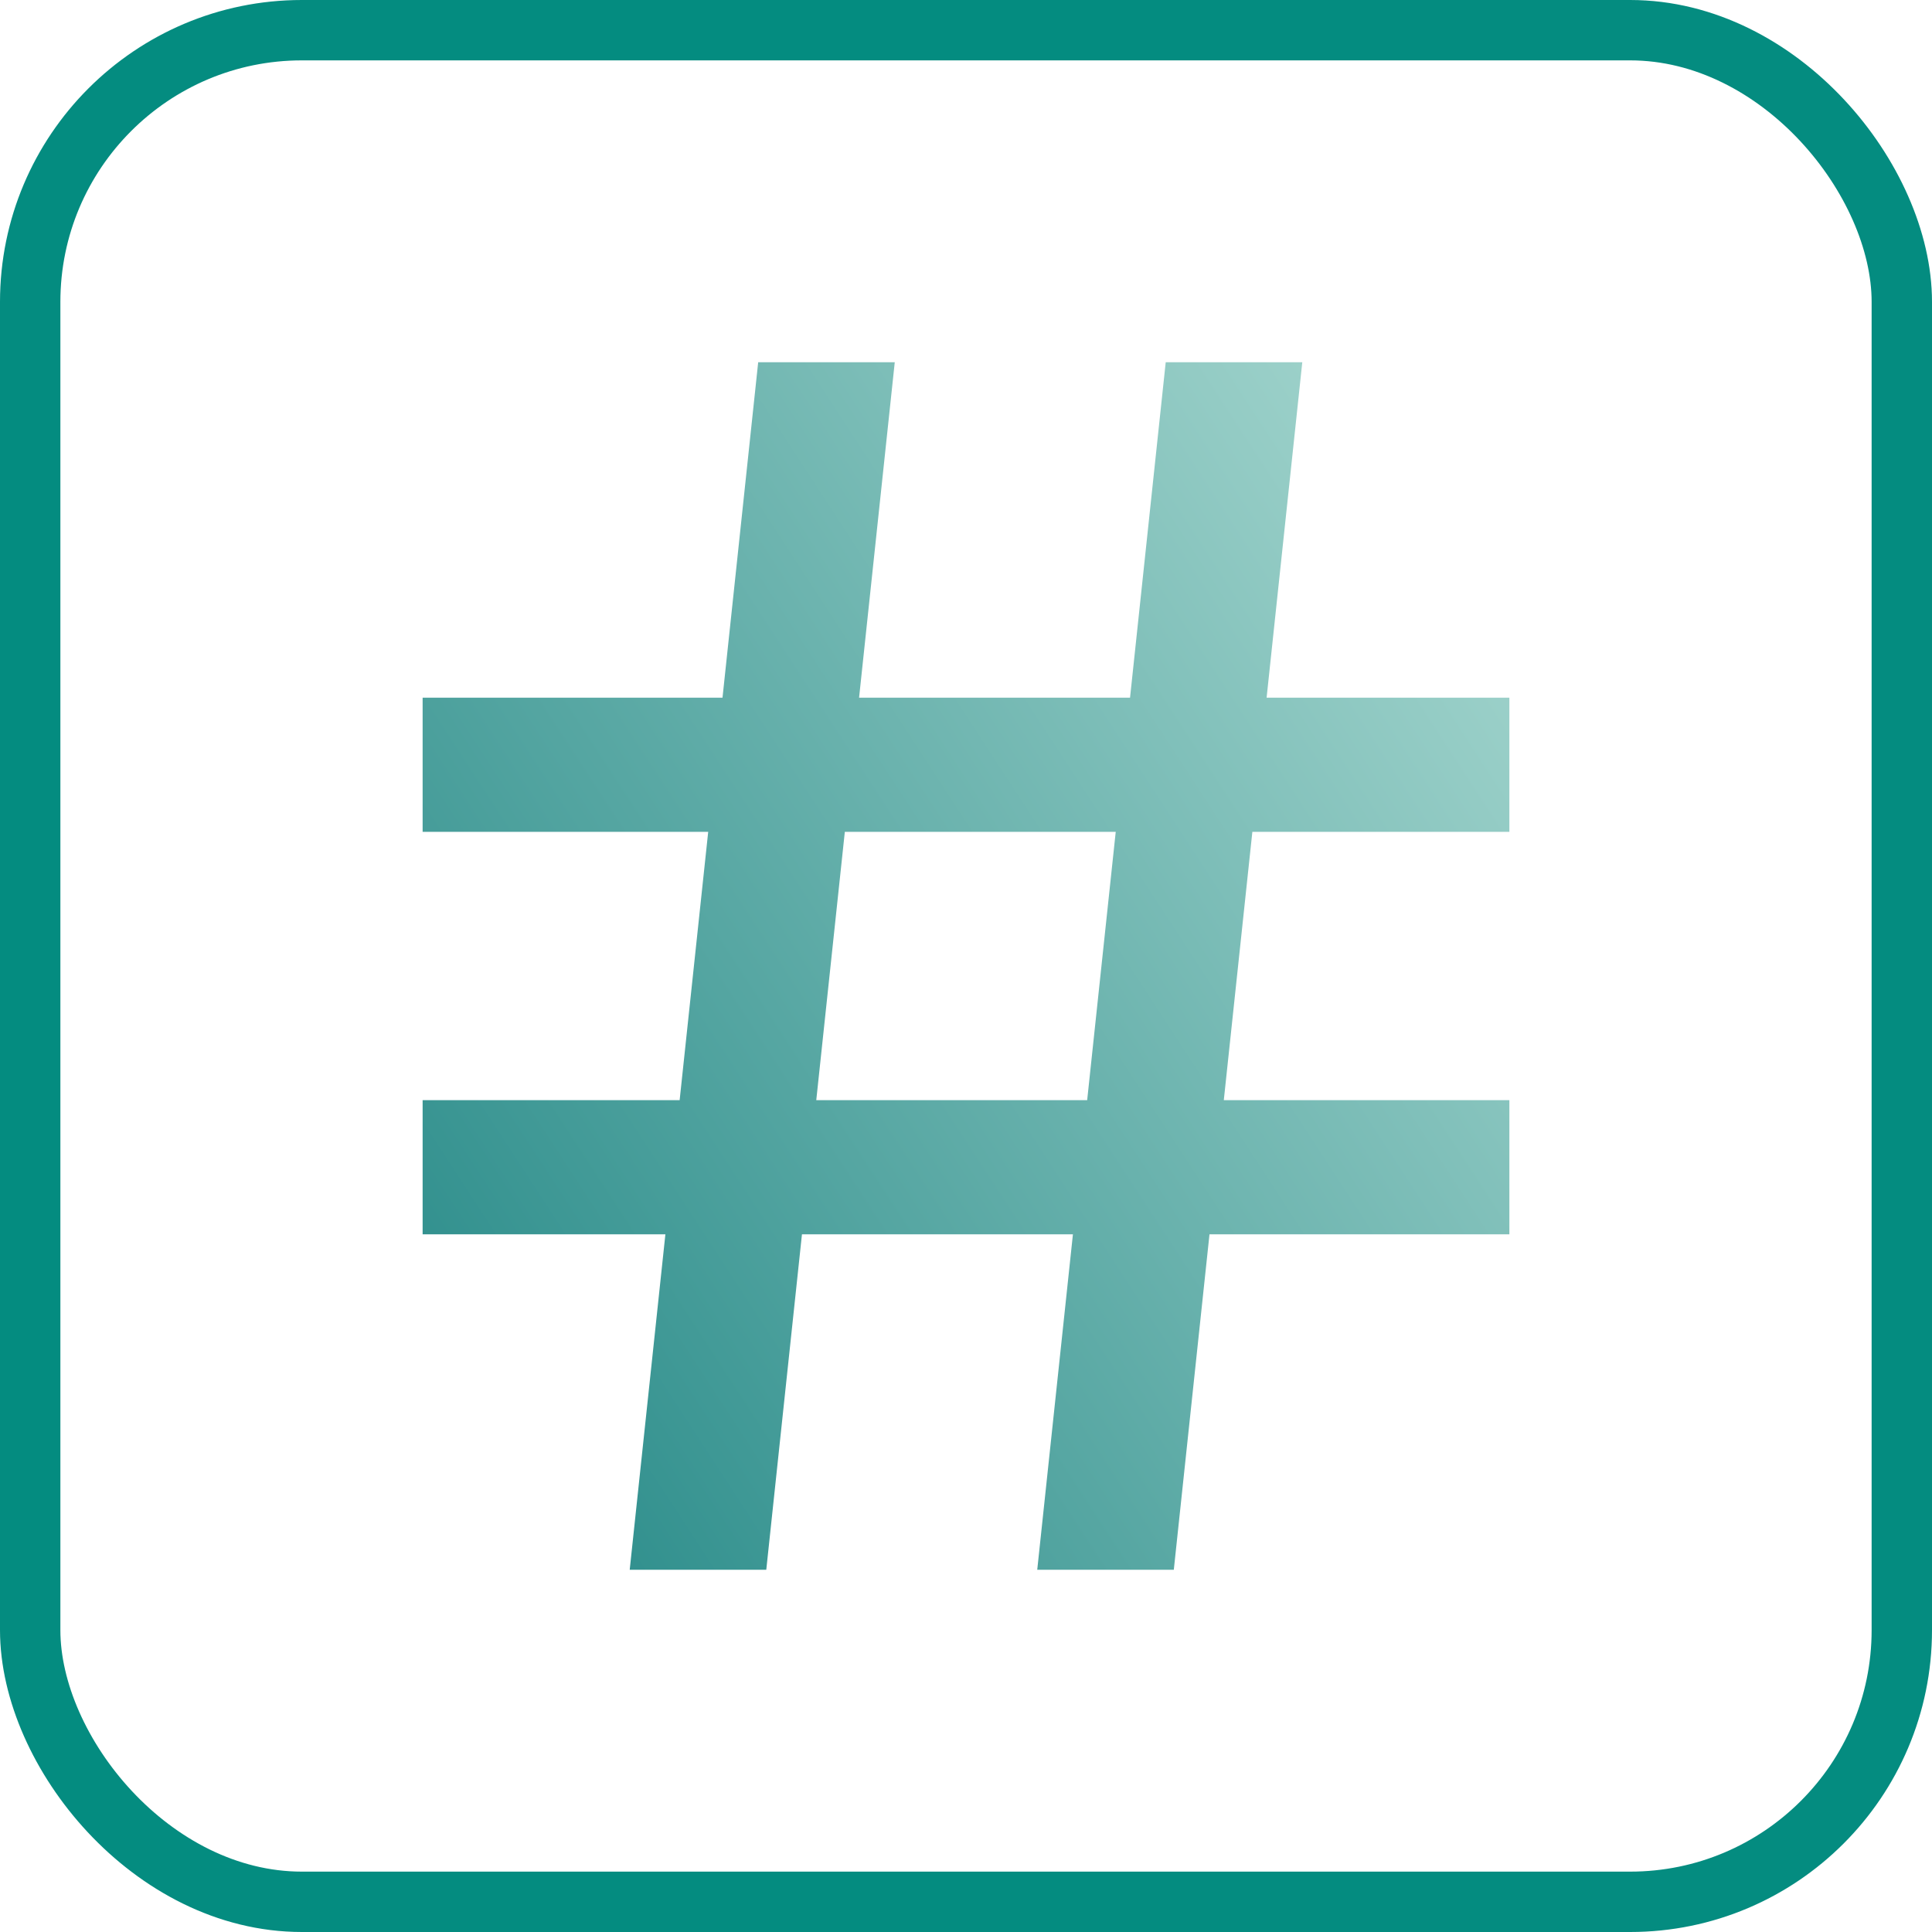 <svg width="32" height="32" viewBox="0 0 32 32" fill="none" xmlns="http://www.w3.org/2000/svg">
<rect x="0.5" y="0.5" width="31" height="31" rx="4.5" stroke="#048C80"/>
<path d="M11.257 18.222L11.73 13.778H7V11.556H11.967L12.558 6H14.82L14.229 11.556H18.717L19.308 6H21.57L20.979 11.556H25V13.778H20.743L20.27 18.222H25V20.444H20.033L19.442 26H17.18L17.771 20.444H13.283L12.692 26H10.43L11.021 20.444H7V18.222H11.257ZM13.52 18.222H18.007L18.48 13.778H13.993L13.52 18.222Z" fill="url(#paint0_linear_4111_270)"/>
<defs>
<linearGradient id="paint0_linear_4111_270" x1="25" y1="6" x2="-2.372" y2="23.855" gradientUnits="userSpaceOnUse">
<stop stop-color="#AAD9D1"/>
<stop offset="1" stop-color="#017373"/>
</linearGradient>
</defs>
</svg>
